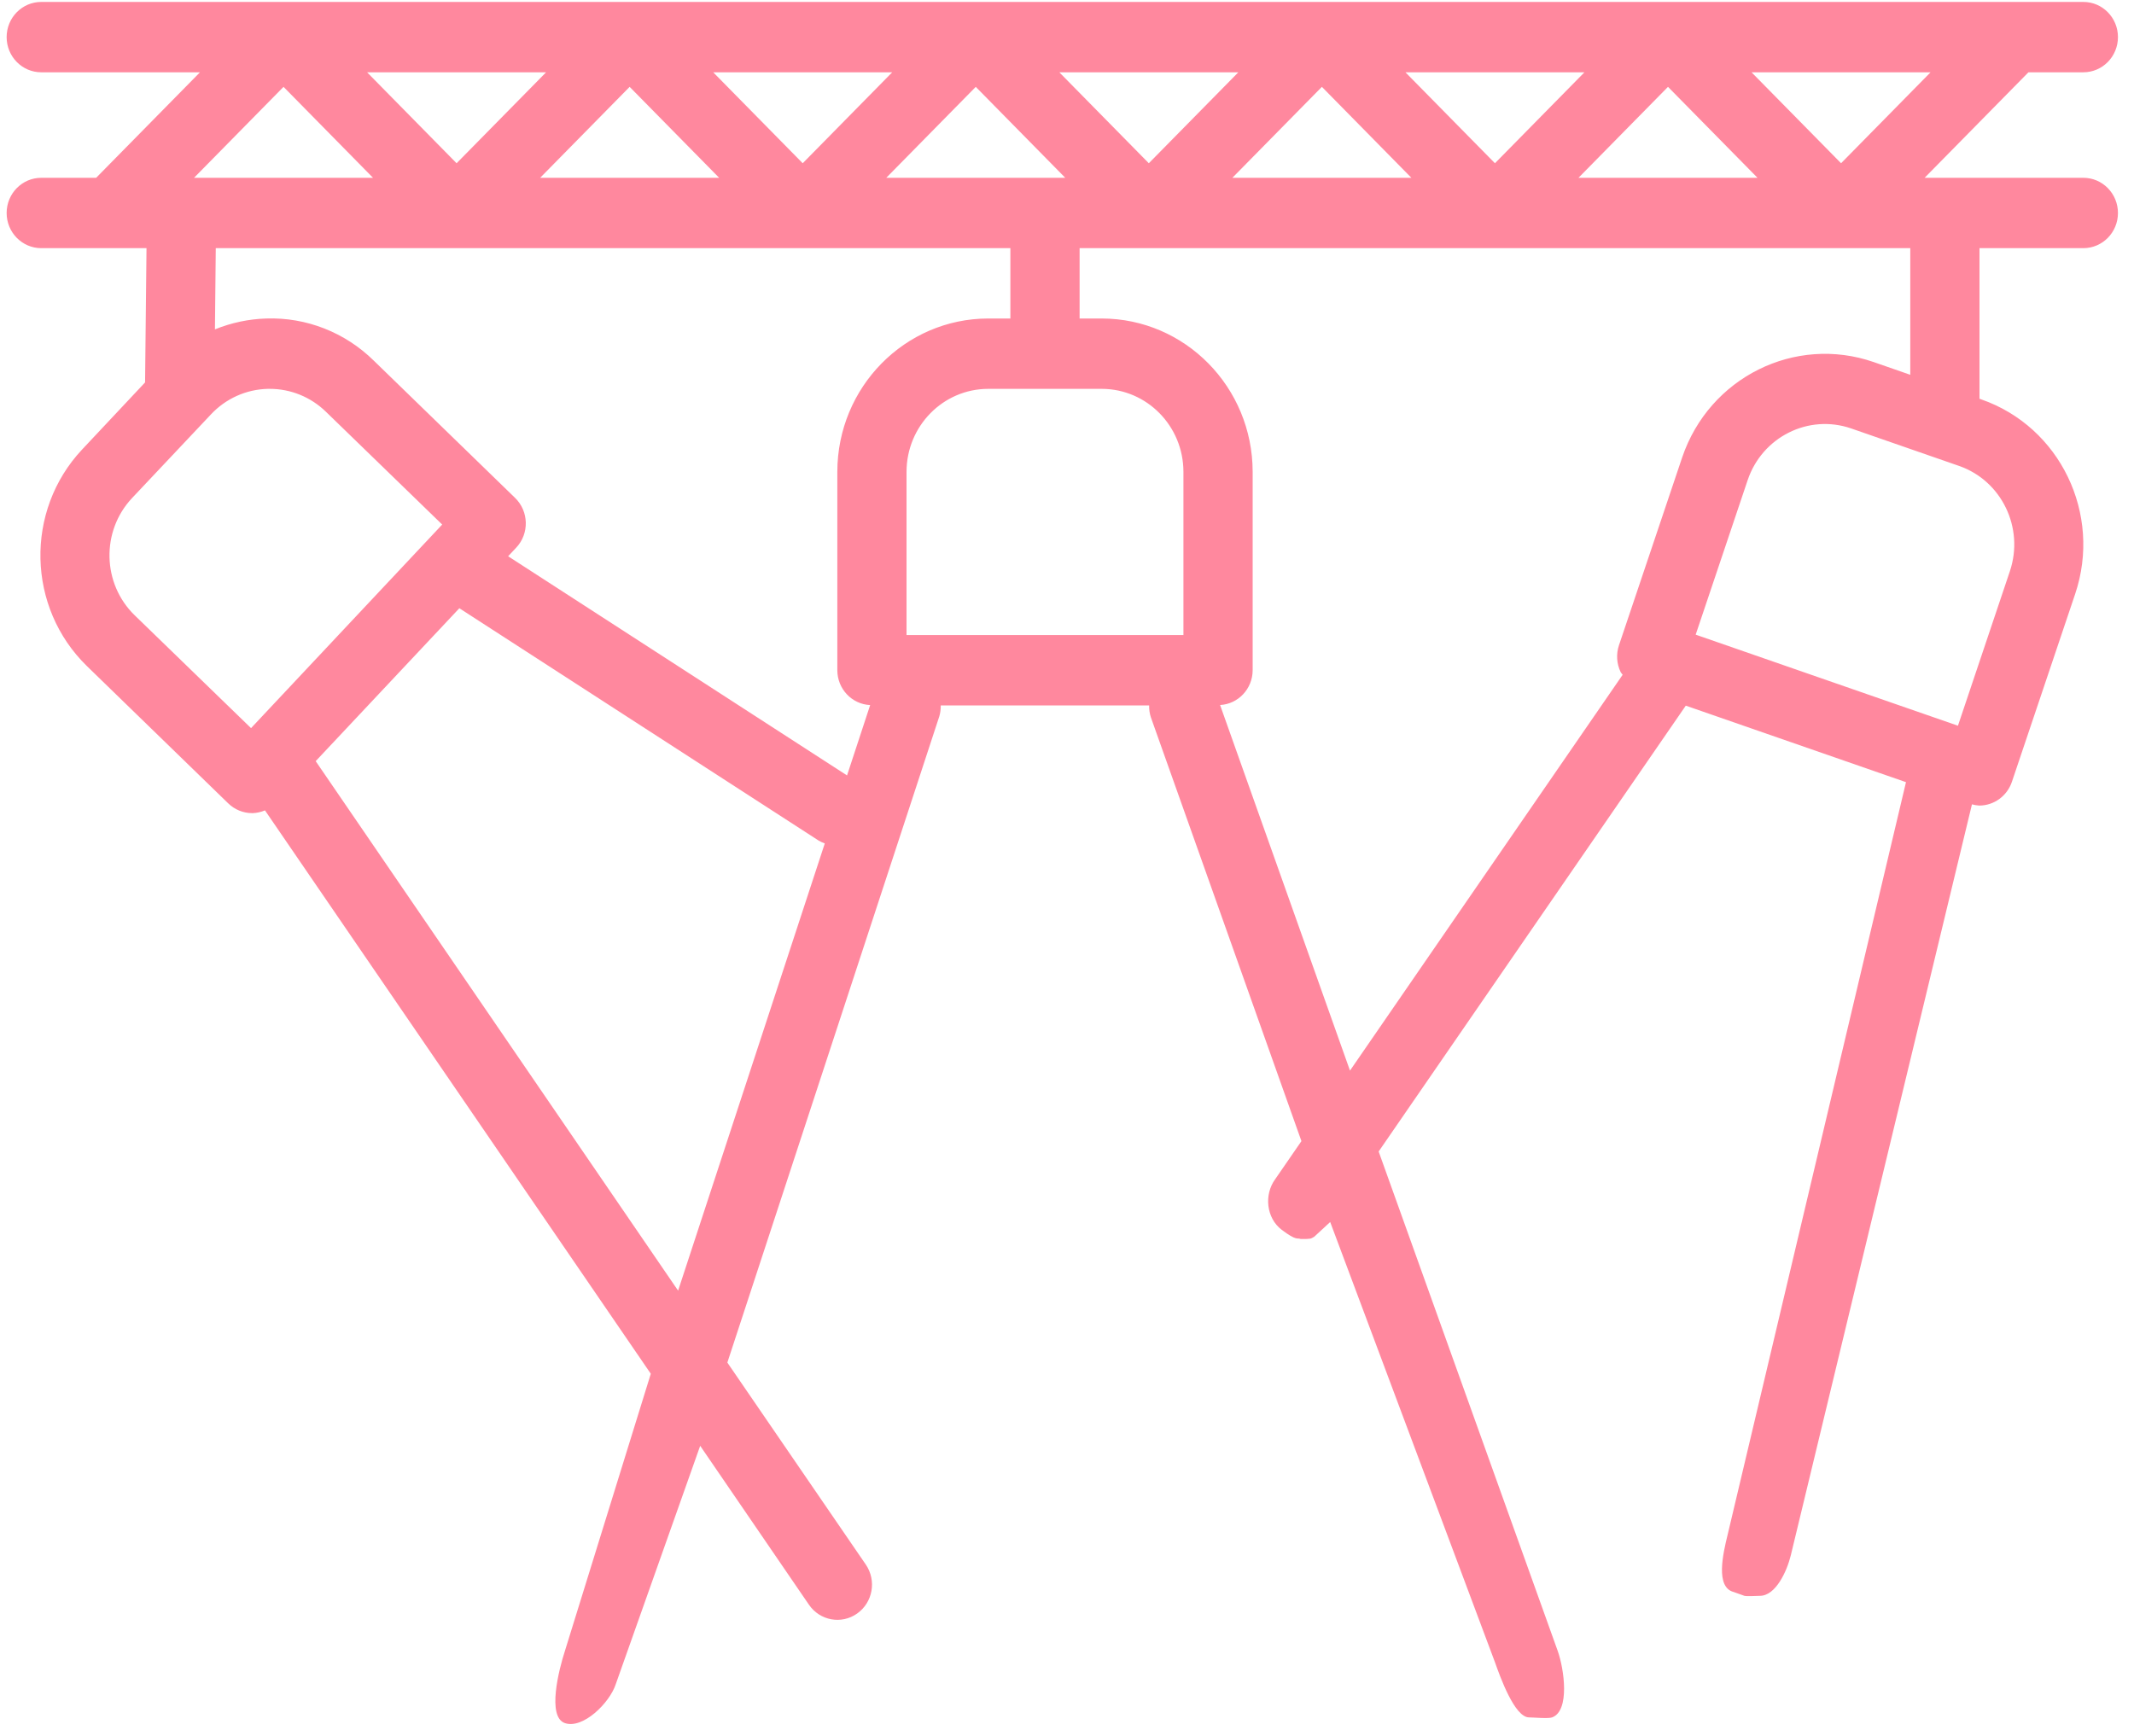 <svg width="118" height="96" viewBox="0 0 118 96" fill="none" xmlns="http://www.w3.org/2000/svg">
<path d="M115.199 9.833H106.422L112.163 3.998H115.199C116.256 3.998 117.113 3.127 117.113 2.052C117.113 0.978 116.256 0.107 115.199 0.107H2.281C1.224 0.107 0.367 0.978 0.367 2.052C0.367 3.127 1.224 3.998 2.281 3.998H11.058L5.316 9.833H2.281C1.224 9.833 0.367 10.704 0.367 11.779C0.367 12.853 1.224 13.724 2.281 13.724H8.101L8.022 21.149L4.539 24.86C1.363 28.247 1.485 33.607 4.811 36.841L12.62 44.428C12.976 44.774 13.449 44.968 13.942 44.968H13.986C14.215 44.957 14.44 44.906 14.652 44.816L35.986 75.972L31.238 91.299C30.904 92.32 30.234 94.952 31.238 95.292C32.242 95.631 33.711 94.169 34.045 93.148L38.717 79.957L44.732 88.746C45.336 89.628 46.529 89.846 47.396 89.232C48.264 88.619 48.478 87.406 47.875 86.524L40.219 75.353L51.938 39.619C51.997 39.422 52.024 39.217 52.018 39.012H63.542C63.535 39.237 63.569 39.46 63.639 39.673L71.963 63.106L70.514 65.209C69.882 66.07 70.023 67.367 70.87 68.009C71.718 68.65 71.713 68.433 71.922 68.52C72.521 68.52 72.457 68.512 72.667 68.398L73.553 67.58L82.663 91.923C82.937 92.693 83.743 94.976 84.549 94.976C84.771 94.976 85.615 95.054 85.824 94.976C86.817 94.61 86.493 92.309 86.134 91.299L76.233 63.681L93.216 39.024L105.392 43.255L95.528 84.881C95.273 85.924 94.841 87.783 95.867 88.042L96.457 88.253C96.61 88.29 97.156 88.252 97.314 88.253C98.193 88.252 98.81 86.884 99.022 86.017L109.04 44.482C109.171 44.519 109.305 44.541 109.44 44.55C110.258 44.55 110.986 44.02 111.25 43.233L114.747 32.847C116.236 28.42 113.912 23.604 109.557 22.088L109.457 22.051V13.724H115.199C116.256 13.724 117.113 12.853 117.113 11.779C117.113 10.704 116.256 9.833 115.199 9.833ZM106.751 3.998L101.802 9.028L96.852 3.998H106.751ZM97.182 9.833H87.283L92.232 4.803L97.182 9.833ZM87.612 3.998L82.663 9.028L77.714 3.998H87.612ZM78.043 9.833H68.144L73.094 4.803L78.043 9.833ZM68.474 3.998L63.524 9.028L58.575 3.998H68.474ZM58.904 9.833H49.006L53.955 4.803L58.904 9.833ZM49.335 3.998L44.386 9.028L39.437 3.998H49.335ZM39.766 9.833H29.867L34.816 4.803L39.766 9.833ZM30.196 3.998L25.247 9.028L20.298 3.998H30.196ZM15.678 4.803L20.627 9.833H10.729L15.678 4.803ZM13.881 40.267L7.448 34.028C5.648 32.279 5.582 29.377 7.301 27.545L11.659 22.923C12.481 22.042 13.615 21.532 14.809 21.505H14.912C16.073 21.502 17.189 21.958 18.026 22.775L24.451 29.009L13.881 40.267ZM37.496 71.375L17.456 42.093L25.4 33.637L45.272 46.489C45.379 46.55 45.491 46.602 45.607 46.643L37.496 71.375ZM48.116 38.992L46.837 42.883L28.097 30.762L28.545 30.286C29.275 29.509 29.246 28.277 28.482 27.535L20.673 19.949C19.083 18.381 16.934 17.538 14.721 17.614C13.748 17.644 12.788 17.848 11.885 18.215L11.931 13.724H55.869V17.614H54.638C50.035 17.621 46.306 21.412 46.3 26.09V37.067C46.303 38.098 47.102 38.946 48.116 38.992ZM65.438 35.121H50.127V26.09C50.132 23.559 52.149 21.509 54.638 21.505H60.927C63.417 21.509 65.434 23.559 65.438 26.09V35.121ZM93.017 25.294L89.522 35.682C89.358 36.17 89.391 36.704 89.614 37.168C89.643 37.224 89.693 37.261 89.725 37.316L74.648 59.207L67.465 38.989C68.472 38.935 69.262 38.091 69.266 37.067V26.09C69.26 21.411 65.53 17.621 60.927 17.614H59.697V13.724H105.629V20.727L103.606 20.023C99.251 18.515 94.515 20.872 93.017 25.294ZM111.136 31.591L108.265 40.134L93.763 35.098L96.634 26.562C97.437 24.163 100.001 22.879 102.362 23.694C102.367 23.696 102.371 23.697 102.376 23.699L108.328 25.767C110.684 26.588 111.941 29.195 111.136 31.591Z" fill="#FF889E"/>
</svg>
